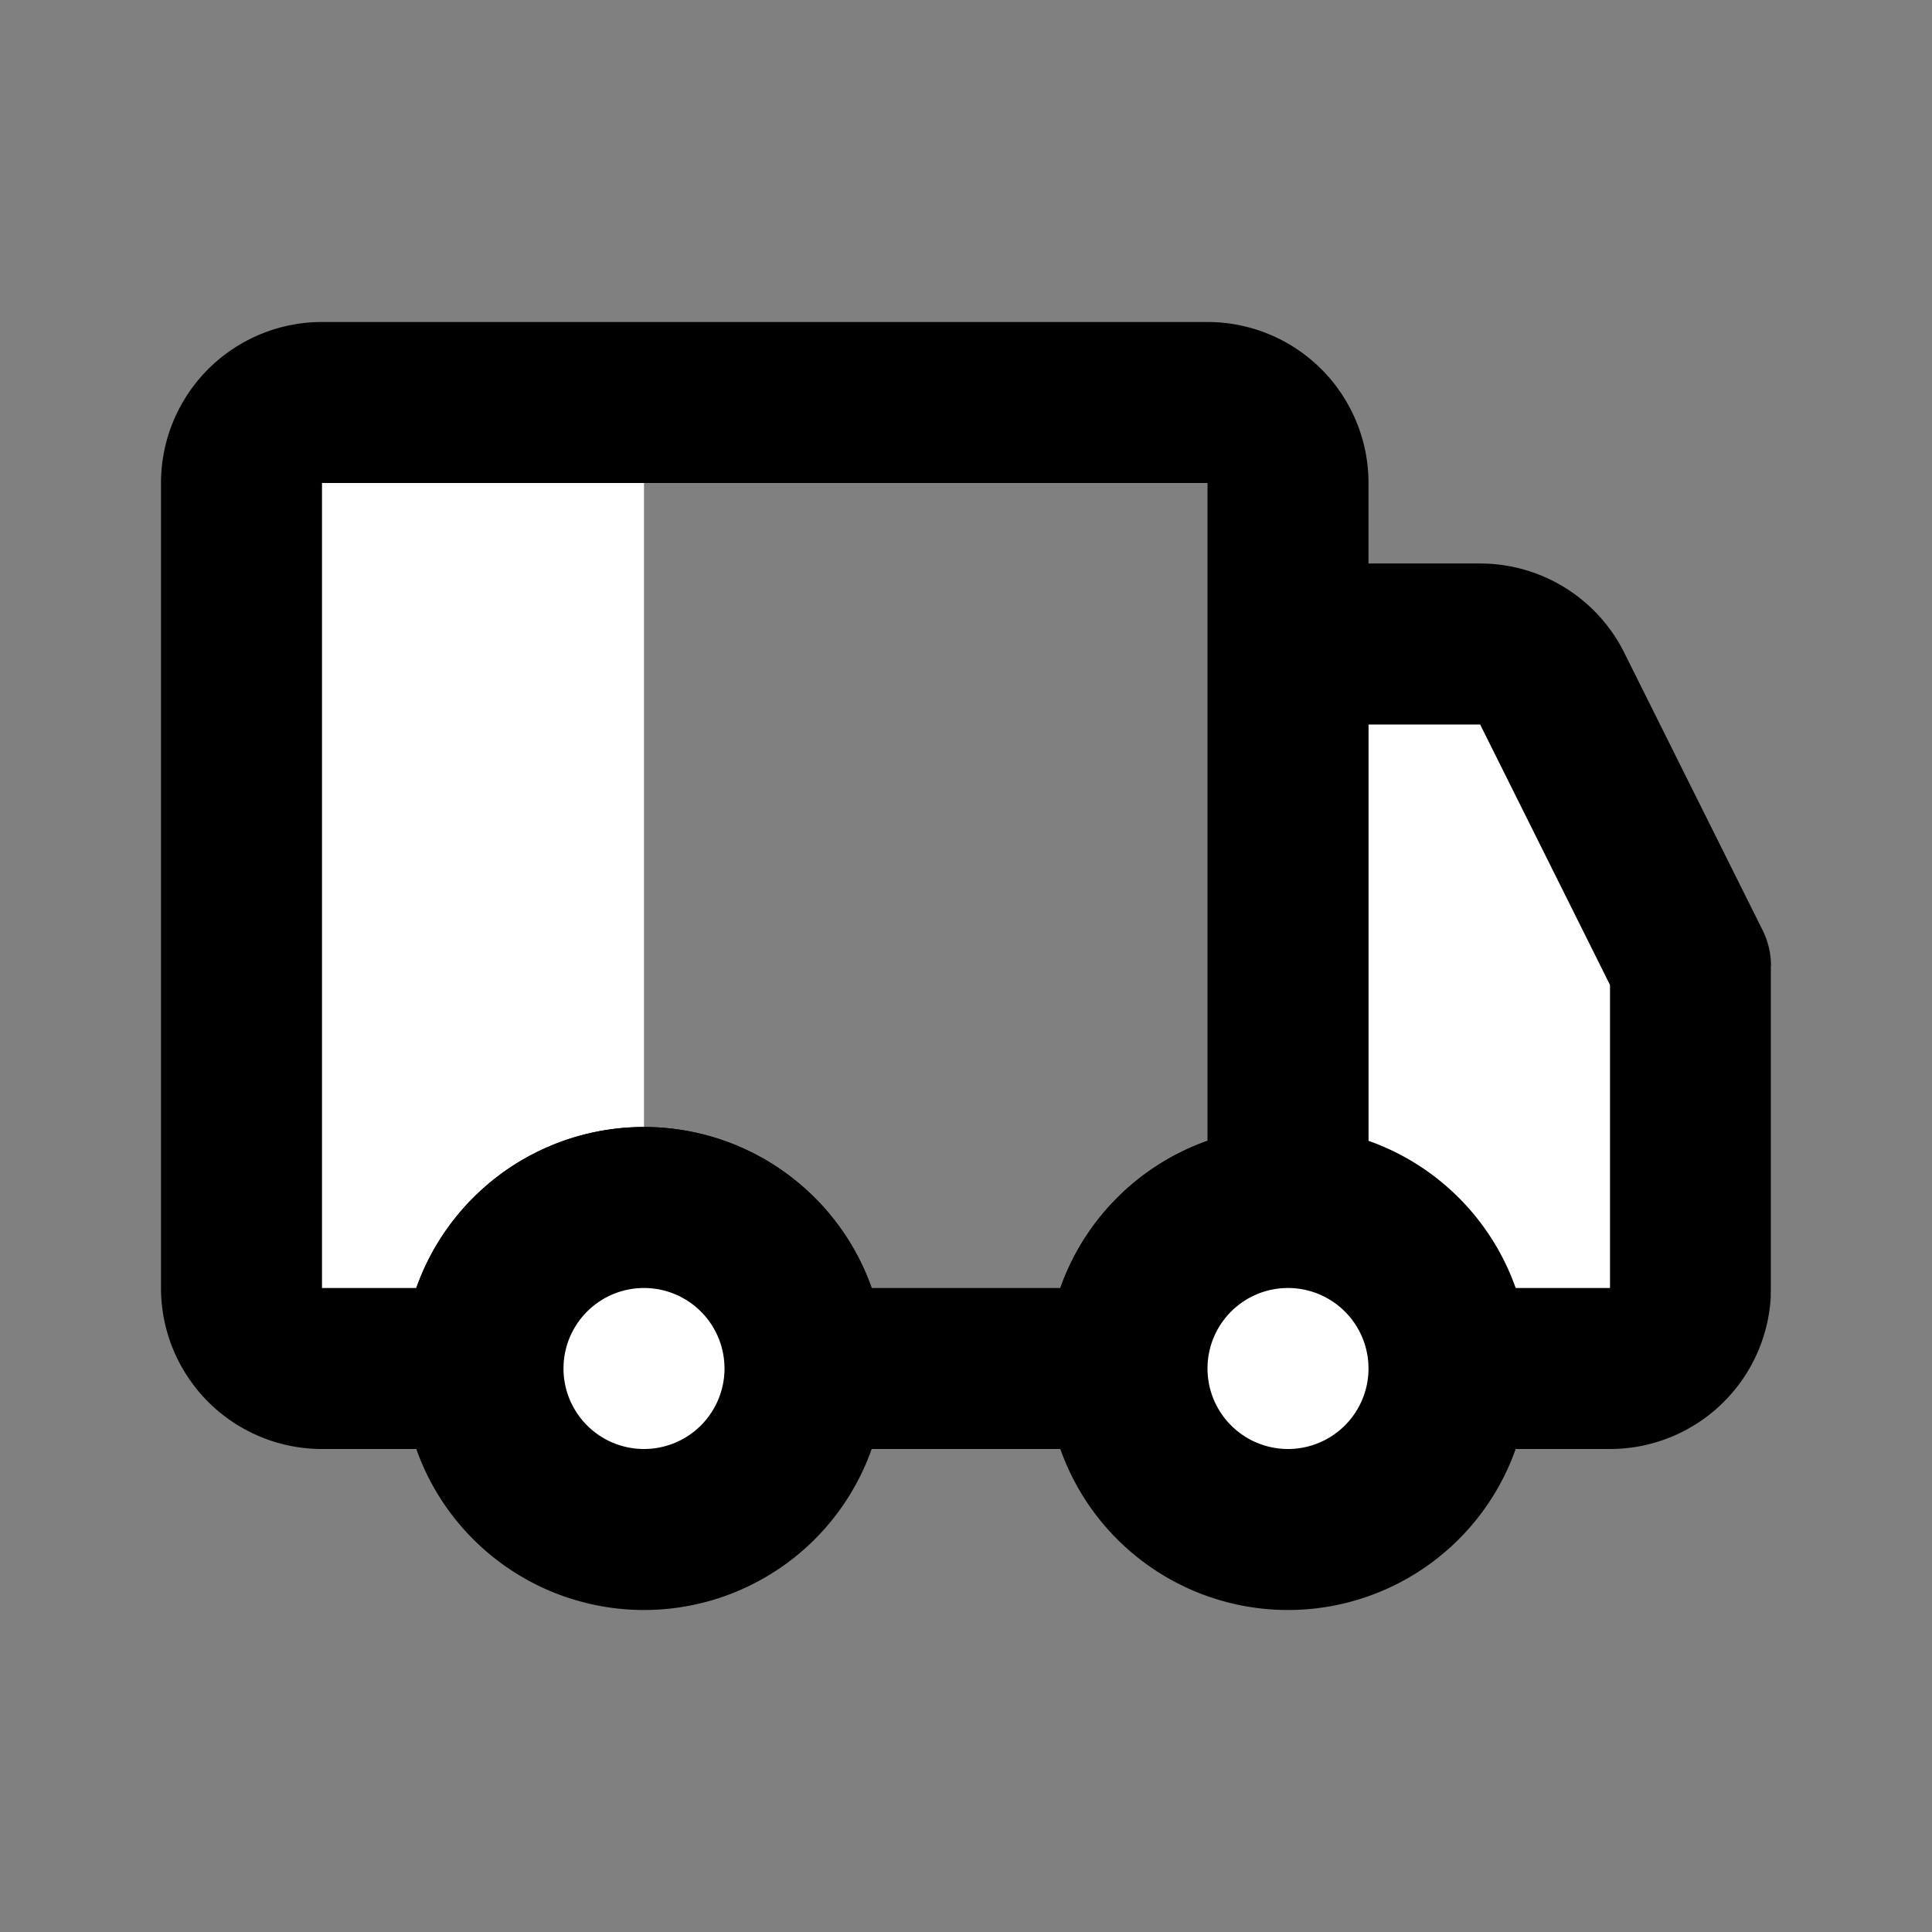 <!DOCTYPE svg PUBLIC "-//W3C//DTD SVG 1.1//EN" "http://www.w3.org/Graphics/SVG/1.1/DTD/svg11.dtd">
<!-- Uploaded to: SVG Repo, www.svgrepo.com, Transformed by: SVG Repo Mixer Tools -->
<svg width="800px" height="800px" viewBox="0 0 24 24" id="shipping" xmlns="http://www.w3.org/2000/svg" class="icon multi-color" fill="#000000">
<rect x="0" y="0" width="24" height="24" fill="#808080" stroke="none"/>
<g id="SVGRepo_bgCarrier" stroke-width="0"/>
<g id="SVGRepo_tracerCarrier" stroke-linecap="round" stroke-linejoin="round"/>
<g id="SVGRepo_iconCarrier">
<title style="stroke-width: 2;">shipping</title>
<path id="tertiary-fill" d="M8,17H3V5H8Zm13,0a1,1,0,0,0,1-1V12L20.28,8.55a1,1,0,0,0-.9-.55H17v9Z" style="fill: #ffffff; stroke-width: 2;"/>
<path id="primary-stroke" d="M16,17V8h2.38a1,1,0,0,1,.9.55L21,12v4a1,1,0,0,1-1,1ZM15,5H4A1,1,0,0,0,3,6V16a1,1,0,0,0,1,1H6a2,2,0,0,1,4,0h4a2,2,0,0,1,2-2V6A1,1,0,0,0,15,5Z" style="fill: none; stroke: #000000; stroke-linecap: round; stroke-linejoin: round; stroke-width: 2;"/>
<path id="secondary-fill" d="M10,17a2,2,0,1,1-2-2A2,2,0,0,1,10,17Zm6-2a2,2,0,1,0,2,2A2,2,0,0,0,16,15Z" style="fill: #ffffff; stroke-width: 2;"/>
<path id="primary-stroke-2" data-name="primary-stroke" d="M10,17a2,2,0,1,1-2-2A2,2,0,0,1,10,17Zm6-2a2,2,0,1,0,2,2A2,2,0,0,0,16,15Z" style="fill: none; stroke: #000000; stroke-linecap: round; stroke-linejoin: round; stroke-width: 2;"/>
</g>
</svg>